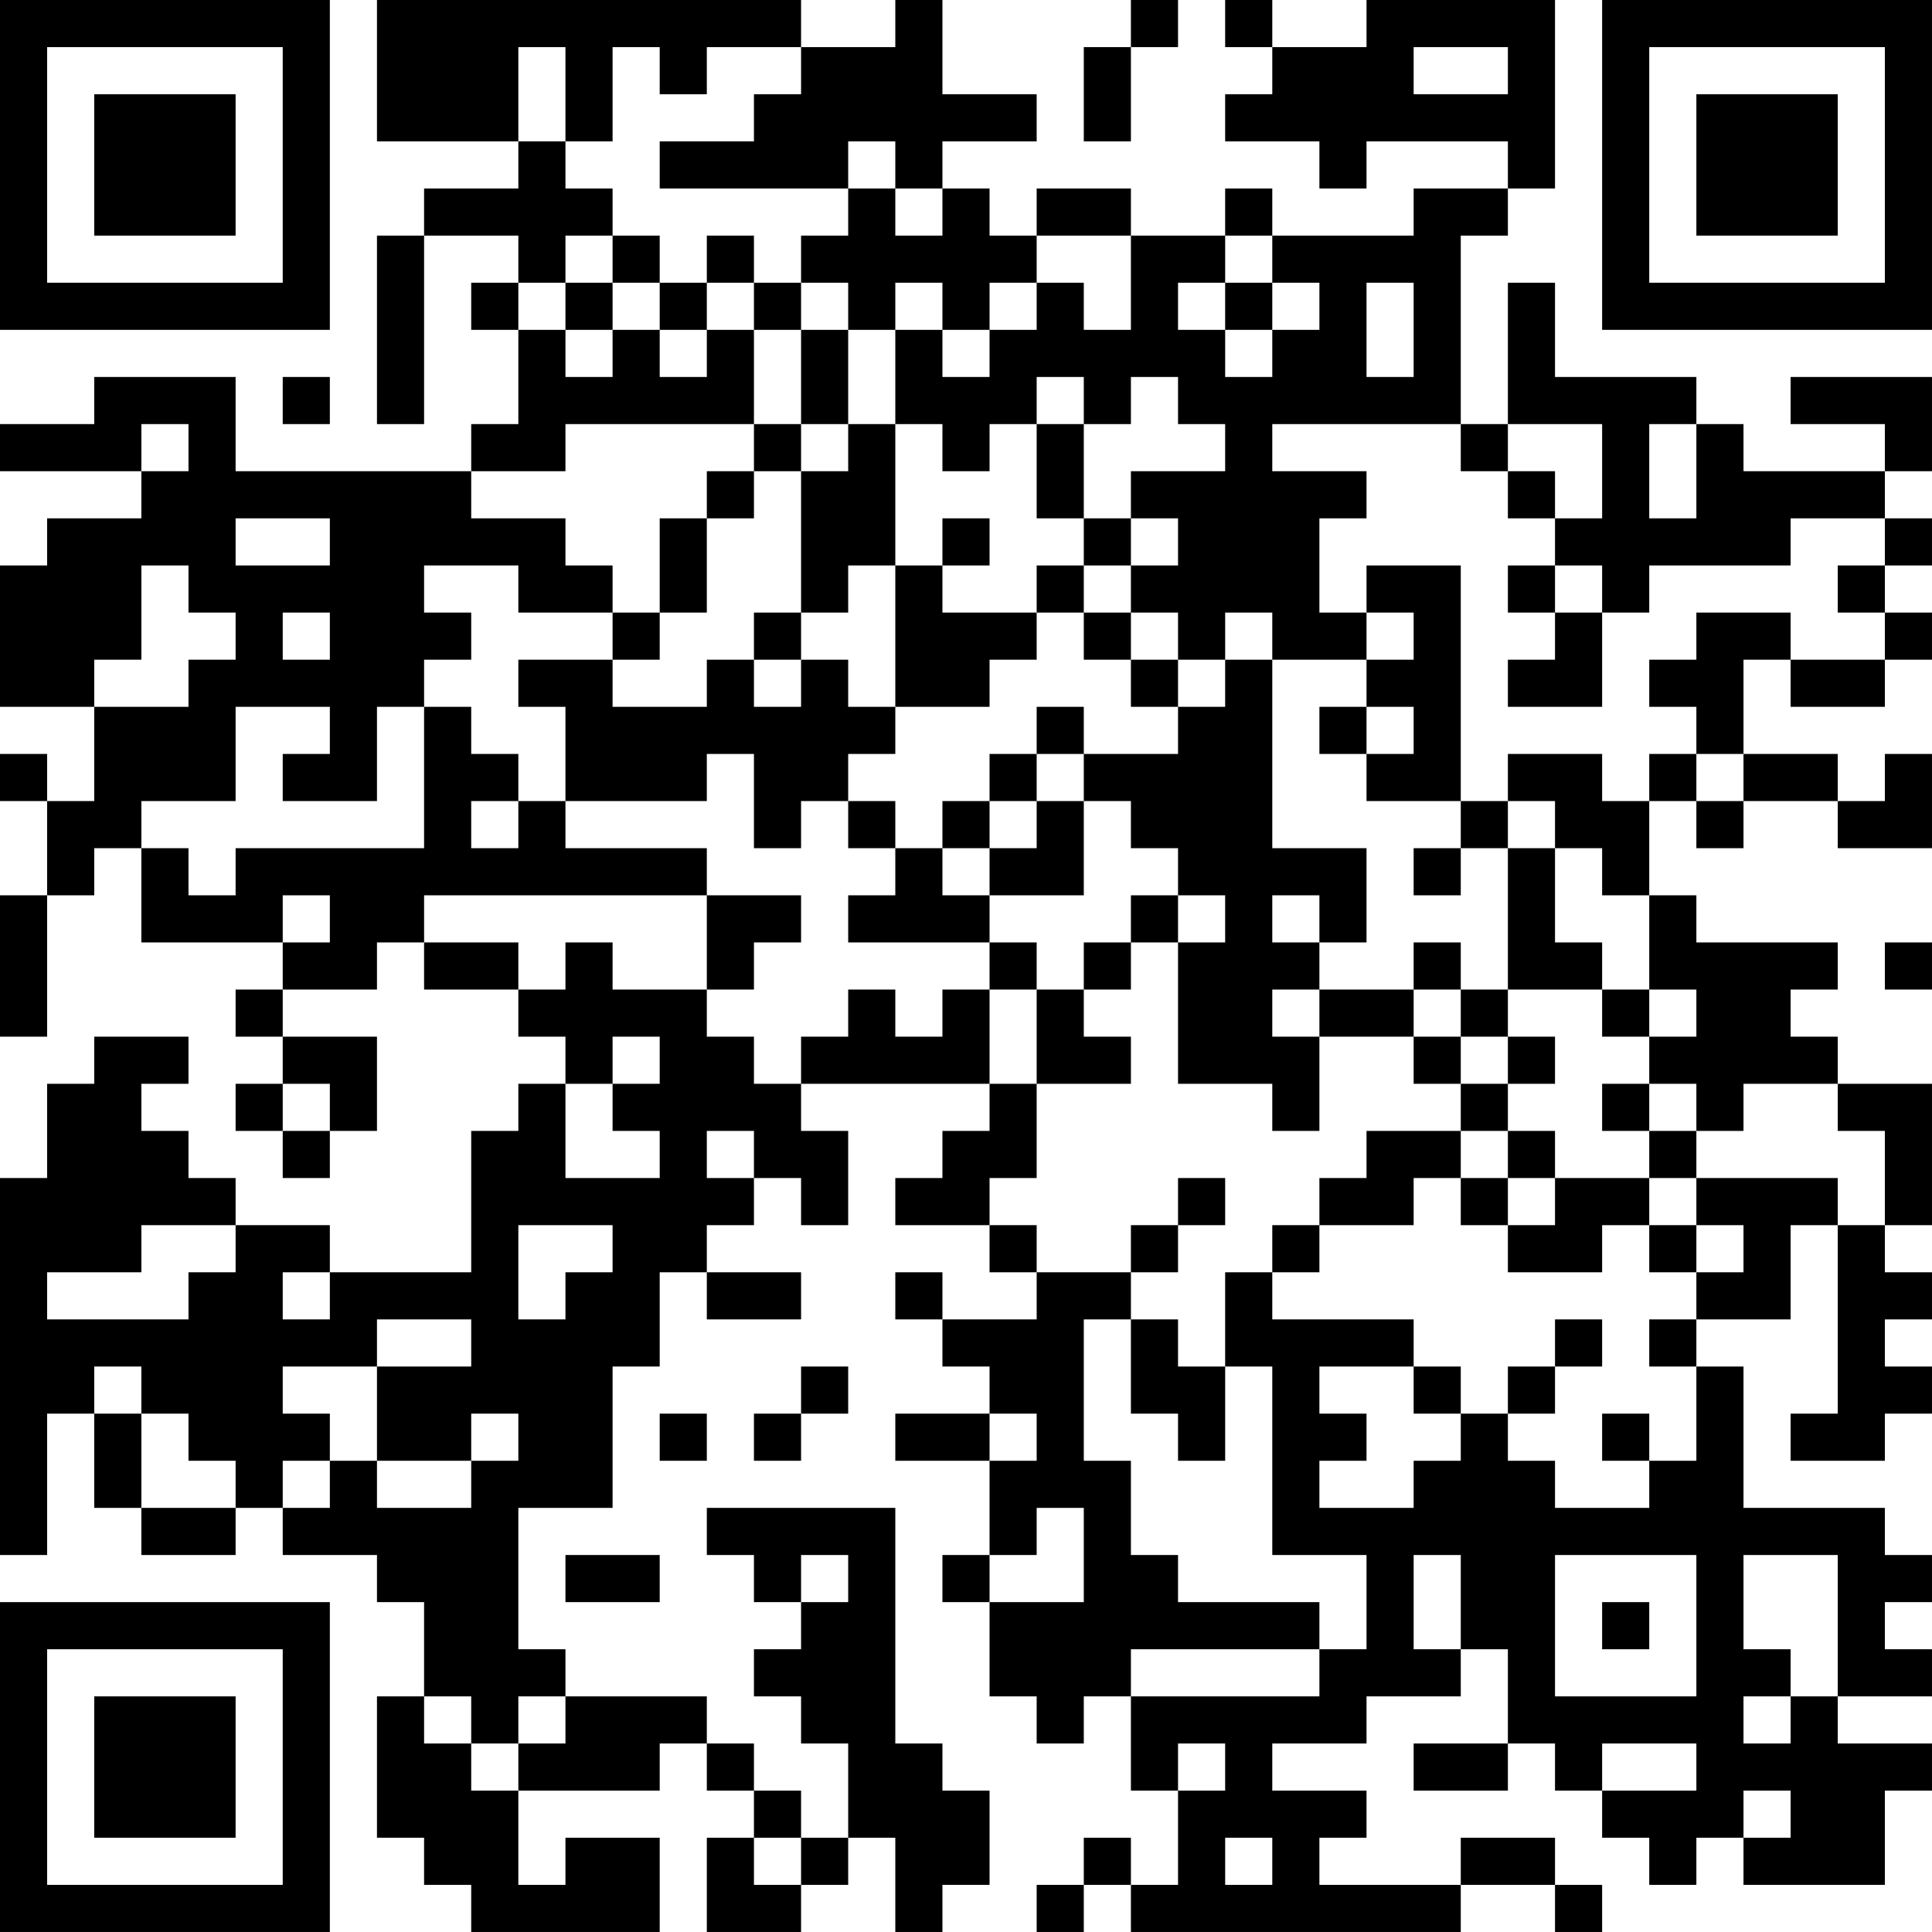 <?xml version="1.0" encoding="UTF-8"?>
<svg xmlns="http://www.w3.org/2000/svg" version="1.1" width="200" height="200" viewBox="0 0 200 200"><rect x="0" y="0" width="200" height="200" fill="#ffffff"/><g transform="scale(4.878)"><g transform="translate(0,0)"><path fill-rule="evenodd" d="M8 0L8 3L11 3L11 4L9 4L9 5L8 5L8 9L9 9L9 5L11 5L11 6L10 6L10 7L11 7L11 9L10 9L10 10L5 10L5 8L2 8L2 9L0 9L0 10L3 10L3 11L1 11L1 12L0 12L0 15L2 15L2 17L1 17L1 16L0 16L0 17L1 17L1 19L0 19L0 22L1 22L1 19L2 19L2 18L3 18L3 20L6 20L6 21L5 21L5 22L6 22L6 23L5 23L5 24L6 24L6 25L7 25L7 24L8 24L8 22L6 22L6 21L8 21L8 20L9 20L9 21L11 21L11 22L12 22L12 23L11 23L11 24L10 24L10 27L7 27L7 26L5 26L5 25L4 25L4 24L3 24L3 23L4 23L4 22L2 22L2 23L1 23L1 25L0 25L0 33L1 33L1 30L2 30L2 32L3 32L3 33L5 33L5 32L6 32L6 33L8 33L8 34L9 34L9 36L8 36L8 39L9 39L9 40L10 40L10 41L14 41L14 39L12 39L12 40L11 40L11 38L14 38L14 37L15 37L15 38L16 38L16 39L15 39L15 41L17 41L17 40L18 40L18 39L19 39L19 41L20 41L20 40L21 40L21 38L20 38L20 37L19 37L19 32L15 32L15 33L16 33L16 34L17 34L17 35L16 35L16 36L17 36L17 37L18 37L18 39L17 39L17 38L16 38L16 37L15 37L15 36L12 36L12 35L11 35L11 32L13 32L13 29L14 29L14 27L15 27L15 28L17 28L17 27L15 27L15 26L16 26L16 25L17 25L17 26L18 26L18 24L17 24L17 23L21 23L21 24L20 24L20 25L19 25L19 26L21 26L21 27L22 27L22 28L20 28L20 27L19 27L19 28L20 28L20 29L21 29L21 30L19 30L19 31L21 31L21 33L20 33L20 34L21 34L21 36L22 36L22 37L23 37L23 36L24 36L24 38L25 38L25 40L24 40L24 39L23 39L23 40L22 40L22 41L23 41L23 40L24 40L24 41L31 41L31 40L33 40L33 41L34 41L34 40L33 40L33 39L31 39L31 40L28 40L28 39L29 39L29 38L27 38L27 37L29 37L29 36L31 36L31 35L32 35L32 37L30 37L30 38L32 38L32 37L33 37L33 38L34 38L34 39L35 39L35 40L36 40L36 39L37 39L37 40L40 40L40 38L41 38L41 37L39 37L39 36L41 36L41 35L40 35L40 34L41 34L41 33L40 33L40 32L37 32L37 29L36 29L36 28L38 28L38 26L39 26L39 30L38 30L38 31L40 31L40 30L41 30L41 29L40 29L40 28L41 28L41 27L40 27L40 26L41 26L41 23L39 23L39 22L38 22L38 21L39 21L39 20L36 20L36 19L35 19L35 17L36 17L36 18L37 18L37 17L39 17L39 18L41 18L41 16L40 16L40 17L39 17L39 16L37 16L37 14L38 14L38 15L40 15L40 14L41 14L41 13L40 13L40 12L41 12L41 11L40 11L40 10L41 10L41 8L38 8L38 9L40 9L40 10L37 10L37 9L36 9L36 8L33 8L33 6L32 6L32 9L31 9L31 5L32 5L32 4L33 4L33 0L29 0L29 1L27 1L27 0L26 0L26 1L27 1L27 2L26 2L26 3L28 3L28 4L29 4L29 3L32 3L32 4L30 4L30 5L27 5L27 4L26 4L26 5L24 5L24 4L22 4L22 5L21 5L21 4L20 4L20 3L22 3L22 2L20 2L20 0L19 0L19 1L17 1L17 0ZM24 0L24 1L23 1L23 3L24 3L24 1L25 1L25 0ZM11 1L11 3L12 3L12 4L13 4L13 5L12 5L12 6L11 6L11 7L12 7L12 8L13 8L13 7L14 7L14 8L15 8L15 7L16 7L16 9L12 9L12 10L10 10L10 11L12 11L12 12L13 12L13 13L11 13L11 12L9 12L9 13L10 13L10 14L9 14L9 15L8 15L8 17L6 17L6 16L7 16L7 15L5 15L5 17L3 17L3 18L4 18L4 19L5 19L5 18L9 18L9 15L10 15L10 16L11 16L11 17L10 17L10 18L11 18L11 17L12 17L12 18L15 18L15 19L9 19L9 20L11 20L11 21L12 21L12 20L13 20L13 21L15 21L15 22L16 22L16 23L17 23L17 22L18 22L18 21L19 21L19 22L20 22L20 21L21 21L21 23L22 23L22 25L21 25L21 26L22 26L22 27L24 27L24 28L23 28L23 31L24 31L24 33L25 33L25 34L28 34L28 35L24 35L24 36L28 36L28 35L29 35L29 33L27 33L27 29L26 29L26 27L27 27L27 28L30 28L30 29L28 29L28 30L29 30L29 31L28 31L28 32L30 32L30 31L31 31L31 30L32 30L32 31L33 31L33 32L35 32L35 31L36 31L36 29L35 29L35 28L36 28L36 27L37 27L37 26L36 26L36 25L39 25L39 26L40 26L40 24L39 24L39 23L37 23L37 24L36 24L36 23L35 23L35 22L36 22L36 21L35 21L35 19L34 19L34 18L33 18L33 17L32 17L32 16L34 16L34 17L35 17L35 16L36 16L36 17L37 17L37 16L36 16L36 15L35 15L35 14L36 14L36 13L38 13L38 14L40 14L40 13L39 13L39 12L40 12L40 11L38 11L38 12L35 12L35 13L34 13L34 12L33 12L33 11L34 11L34 9L32 9L32 10L31 10L31 9L27 9L27 10L29 10L29 11L28 11L28 13L29 13L29 14L27 14L27 13L26 13L26 14L25 14L25 13L24 13L24 12L25 12L25 11L24 11L24 10L26 10L26 9L25 9L25 8L24 8L24 9L23 9L23 8L22 8L22 9L21 9L21 10L20 10L20 9L19 9L19 7L20 7L20 8L21 8L21 7L22 7L22 6L23 6L23 7L24 7L24 5L22 5L22 6L21 6L21 7L20 7L20 6L19 6L19 7L18 7L18 6L17 6L17 5L18 5L18 4L19 4L19 5L20 5L20 4L19 4L19 3L18 3L18 4L14 4L14 3L16 3L16 2L17 2L17 1L15 1L15 2L14 2L14 1L13 1L13 3L12 3L12 1ZM30 1L30 2L32 2L32 1ZM13 5L13 6L12 6L12 7L13 7L13 6L14 6L14 7L15 7L15 6L16 6L16 7L17 7L17 9L16 9L16 10L15 10L15 11L14 11L14 13L13 13L13 14L11 14L11 15L12 15L12 17L15 17L15 16L16 16L16 18L17 18L17 17L18 17L18 18L19 18L19 19L18 19L18 20L21 20L21 21L22 21L22 23L24 23L24 22L23 22L23 21L24 21L24 20L25 20L25 23L27 23L27 24L28 24L28 22L30 22L30 23L31 23L31 24L29 24L29 25L28 25L28 26L27 26L27 27L28 27L28 26L30 26L30 25L31 25L31 26L32 26L32 27L34 27L34 26L35 26L35 27L36 27L36 26L35 26L35 25L36 25L36 24L35 24L35 23L34 23L34 24L35 24L35 25L33 25L33 24L32 24L32 23L33 23L33 22L32 22L32 21L34 21L34 22L35 22L35 21L34 21L34 20L33 20L33 18L32 18L32 17L31 17L31 12L29 12L29 13L30 13L30 14L29 14L29 15L28 15L28 16L29 16L29 17L31 17L31 18L30 18L30 19L31 19L31 18L32 18L32 21L31 21L31 20L30 20L30 21L28 21L28 20L29 20L29 18L27 18L27 14L26 14L26 15L25 15L25 14L24 14L24 13L23 13L23 12L24 12L24 11L23 11L23 9L22 9L22 11L23 11L23 12L22 12L22 13L20 13L20 12L21 12L21 11L20 11L20 12L19 12L19 9L18 9L18 7L17 7L17 6L16 6L16 5L15 5L15 6L14 6L14 5ZM26 5L26 6L25 6L25 7L26 7L26 8L27 8L27 7L28 7L28 6L27 6L27 5ZM26 6L26 7L27 7L27 6ZM29 6L29 8L30 8L30 6ZM6 8L6 9L7 9L7 8ZM3 9L3 10L4 10L4 9ZM17 9L17 10L16 10L16 11L15 11L15 13L14 13L14 14L13 14L13 15L15 15L15 14L16 14L16 15L17 15L17 14L18 14L18 15L19 15L19 16L18 16L18 17L19 17L19 18L20 18L20 19L21 19L21 20L22 20L22 21L23 21L23 20L24 20L24 19L25 19L25 20L26 20L26 19L25 19L25 18L24 18L24 17L23 17L23 16L25 16L25 15L24 15L24 14L23 14L23 13L22 13L22 14L21 14L21 15L19 15L19 12L18 12L18 13L17 13L17 10L18 10L18 9ZM35 9L35 11L36 11L36 9ZM32 10L32 11L33 11L33 10ZM5 11L5 12L7 12L7 11ZM3 12L3 14L2 14L2 15L4 15L4 14L5 14L5 13L4 13L4 12ZM32 12L32 13L33 13L33 14L32 14L32 15L34 15L34 13L33 13L33 12ZM6 13L6 14L7 14L7 13ZM16 13L16 14L17 14L17 13ZM22 15L22 16L21 16L21 17L20 17L20 18L21 18L21 19L23 19L23 17L22 17L22 16L23 16L23 15ZM29 15L29 16L30 16L30 15ZM21 17L21 18L22 18L22 17ZM6 19L6 20L7 20L7 19ZM15 19L15 21L16 21L16 20L17 20L17 19ZM27 19L27 20L28 20L28 19ZM40 20L40 21L41 21L41 20ZM27 21L27 22L28 22L28 21ZM30 21L30 22L31 22L31 23L32 23L32 22L31 22L31 21ZM13 22L13 23L12 23L12 25L14 25L14 24L13 24L13 23L14 23L14 22ZM6 23L6 24L7 24L7 23ZM15 24L15 25L16 25L16 24ZM31 24L31 25L32 25L32 26L33 26L33 25L32 25L32 24ZM25 25L25 26L24 26L24 27L25 27L25 26L26 26L26 25ZM3 26L3 27L1 27L1 28L4 28L4 27L5 27L5 26ZM11 26L11 28L12 28L12 27L13 27L13 26ZM6 27L6 28L7 28L7 27ZM8 28L8 29L6 29L6 30L7 30L7 31L6 31L6 32L7 32L7 31L8 31L8 32L10 32L10 31L11 31L11 30L10 30L10 31L8 31L8 29L10 29L10 28ZM24 28L24 30L25 30L25 31L26 31L26 29L25 29L25 28ZM33 28L33 29L32 29L32 30L33 30L33 29L34 29L34 28ZM2 29L2 30L3 30L3 32L5 32L5 31L4 31L4 30L3 30L3 29ZM17 29L17 30L16 30L16 31L17 31L17 30L18 30L18 29ZM30 29L30 30L31 30L31 29ZM14 30L14 31L15 31L15 30ZM21 30L21 31L22 31L22 30ZM34 30L34 31L35 31L35 30ZM22 32L22 33L21 33L21 34L23 34L23 32ZM12 33L12 34L14 34L14 33ZM17 33L17 34L18 34L18 33ZM30 33L30 35L31 35L31 33ZM33 33L33 36L36 36L36 33ZM37 33L37 35L38 35L38 36L37 36L37 37L38 37L38 36L39 36L39 33ZM34 34L34 35L35 35L35 34ZM9 36L9 37L10 37L10 38L11 38L11 37L12 37L12 36L11 36L11 37L10 37L10 36ZM25 37L25 38L26 38L26 37ZM34 37L34 38L36 38L36 37ZM37 38L37 39L38 39L38 38ZM16 39L16 40L17 40L17 39ZM26 39L26 40L27 40L27 39ZM0 0L0 7L7 7L7 0ZM1 1L1 6L6 6L6 1ZM2 2L2 5L5 5L5 2ZM34 0L34 7L41 7L41 0ZM35 1L35 6L40 6L40 1ZM36 2L36 5L39 5L39 2ZM0 34L0 41L7 41L7 34ZM1 35L1 40L6 40L6 35ZM2 36L2 39L5 39L5 36Z" fill="#000000"/></g></g></svg>
